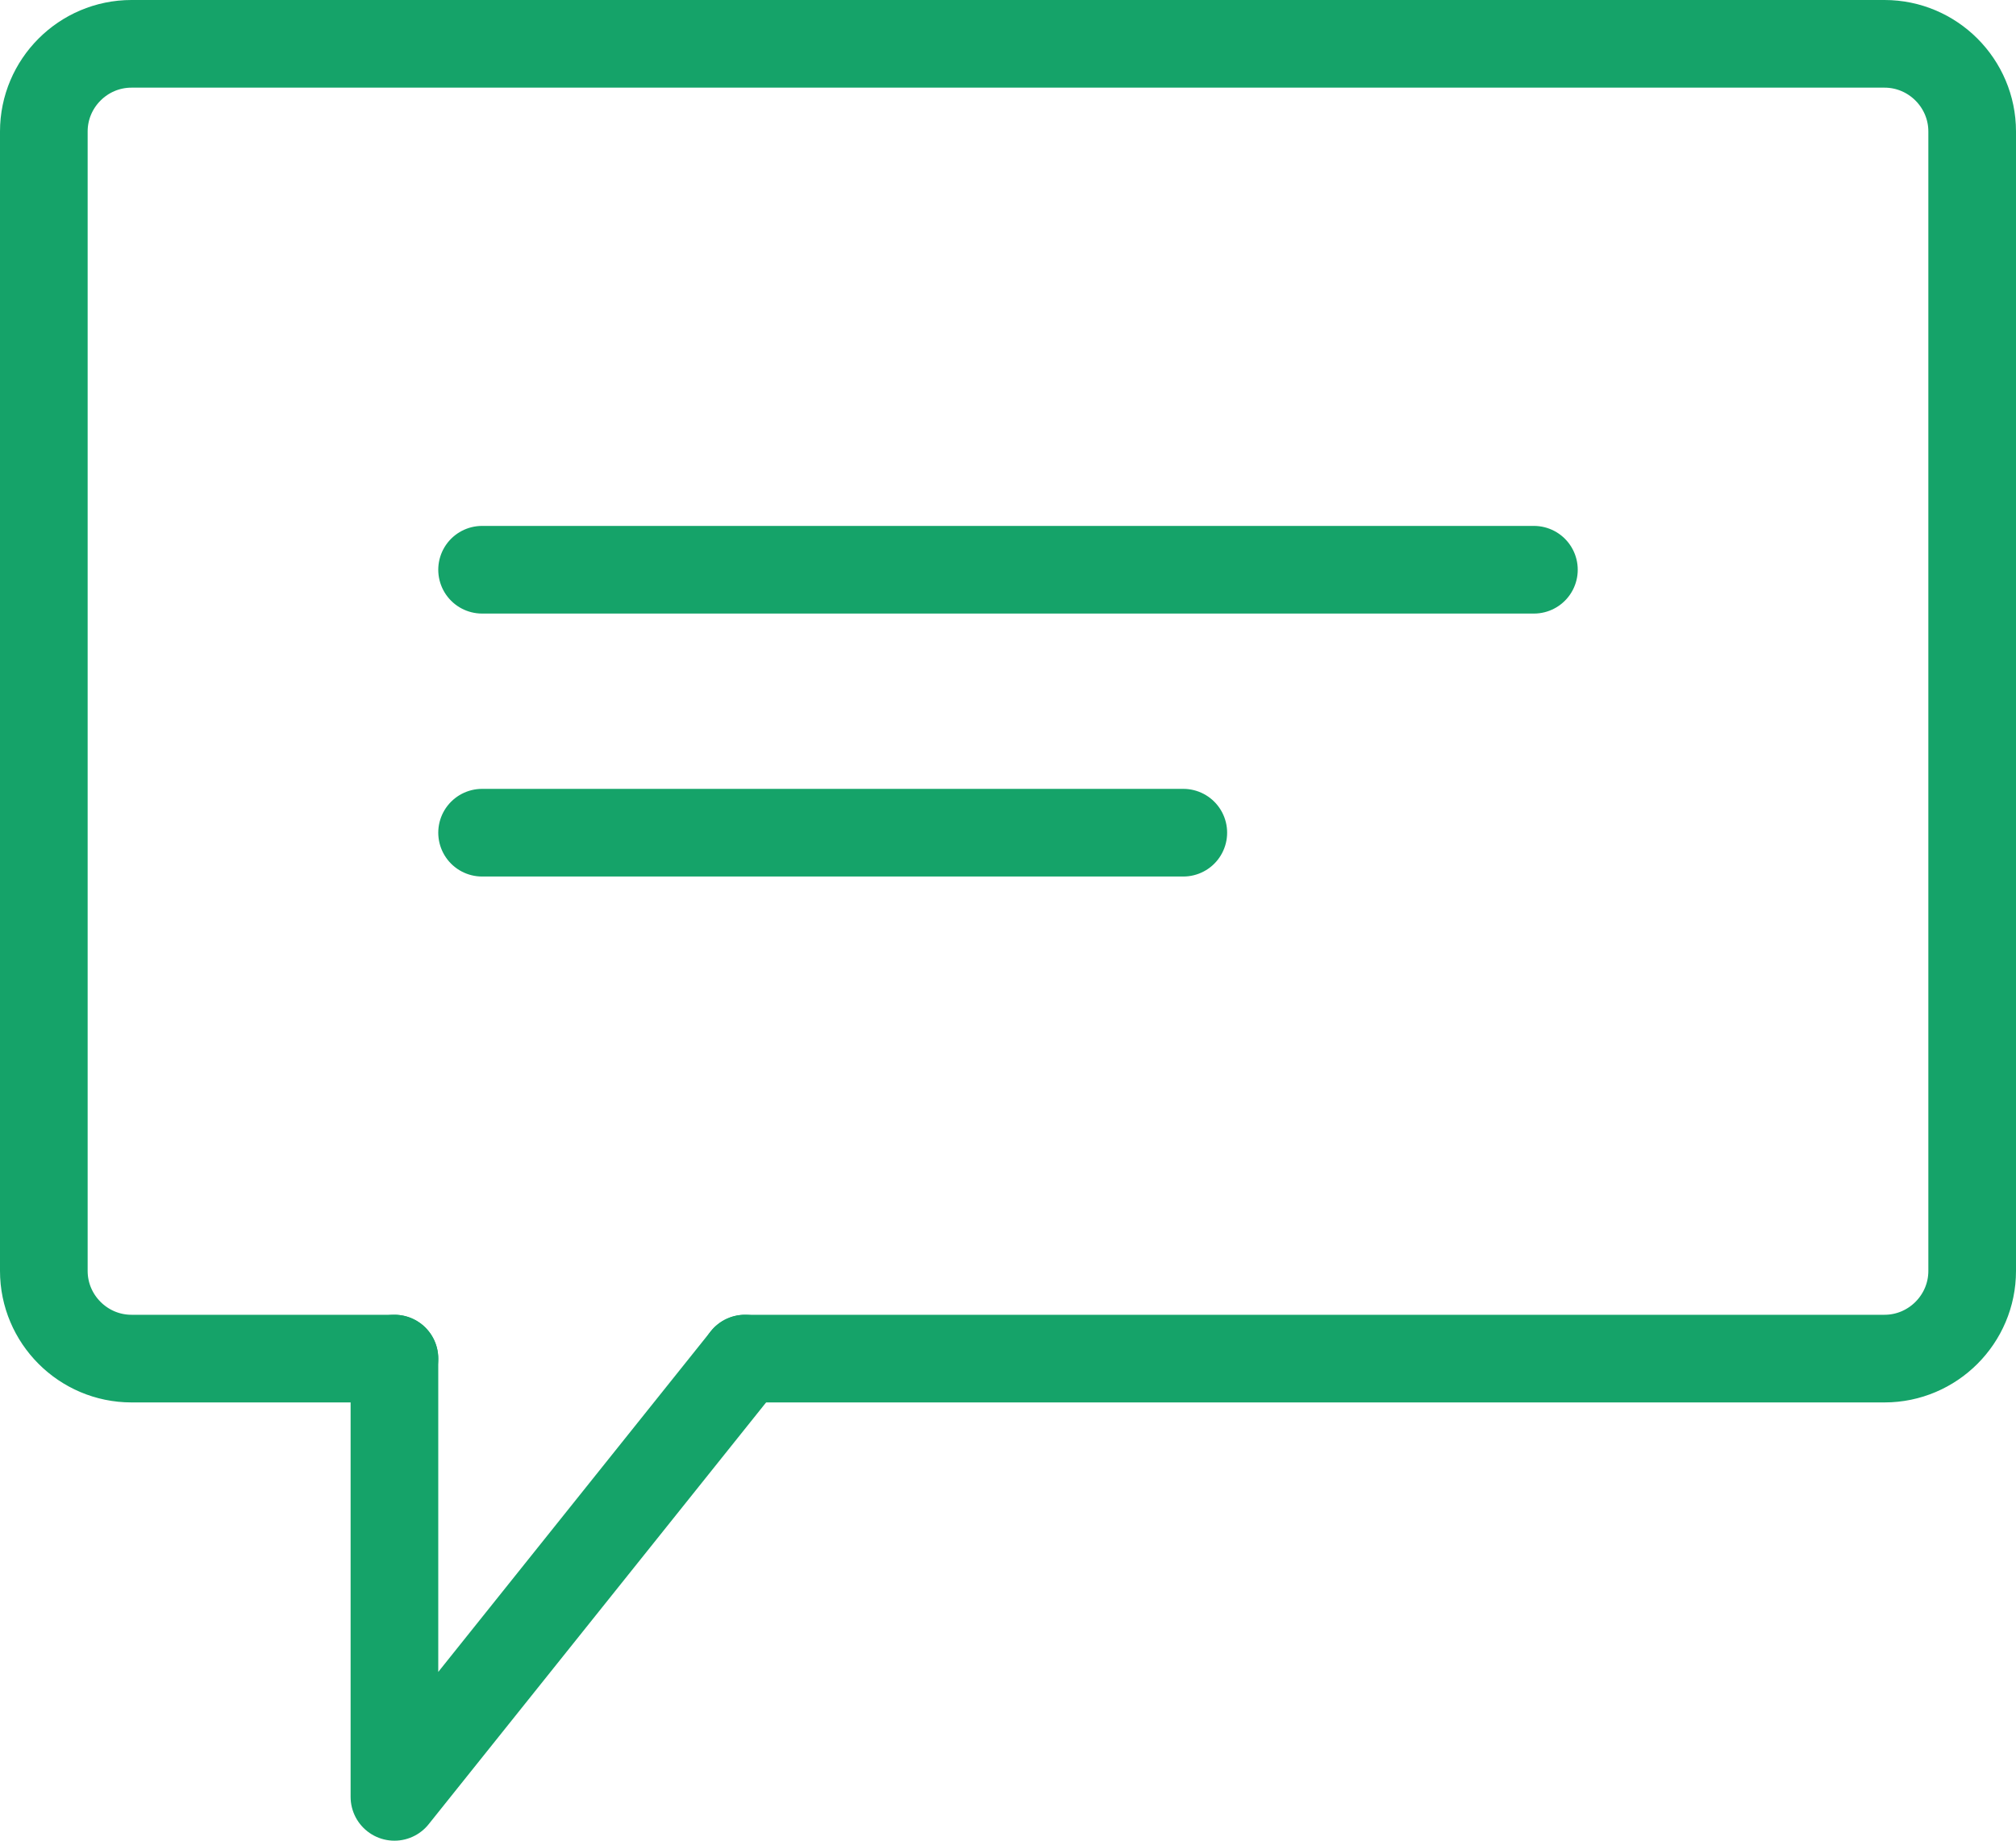 <?xml version="1.0" encoding="UTF-8" standalone="no"?>
<svg width="23px" height="21px" viewBox="0 0 23 21" version="1.1" xmlns="http://www.w3.org/2000/svg" xmlns:xlink="http://www.w3.org/1999/xlink">
    <!-- Generator: Sketch 41.2 (35397) - http://www.bohemiancoding.com/sketch -->
    <title>ic_feedback_green</title>
    <desc>Created with Sketch.</desc>
    <defs></defs>
    <g id="Symbols" stroke="none" stroke-width="1" fill="none" fill-rule="evenodd" stroke-linecap="round" stroke-linejoin="round">
        <g id="ic_feedback_green" stroke="#15A369">
            <g id="Page-1">
                <path d="M5.5,6.5 L17.5,6.5" id="Stroke-1"></path>
                <path d="M5.5,9.5 L13.5,9.5" id="Stroke-2"></path>
                <g id="Group-7">
                    <polyline id="Stroke-3" points="8.5 15.5 4.5 20.5 4.5 15.5"></polyline>
                    <path d="M4.5,15.5 L1.5,15.5 C0.949,15.5 0.5,15.05 0.5,14.5 L0.5,1.5 C0.5,0.95 0.949,0.5 1.5,0.5 L21.5,0.5 C22.051,0.5 22.5,0.95 22.5,1.5 L22.5,14.5 C22.5,15.05 22.051,15.5 21.5,15.5 L8.5,15.5" id="Stroke-5"></path>
                </g>
            </g>
        </g>
    </g>
</svg>